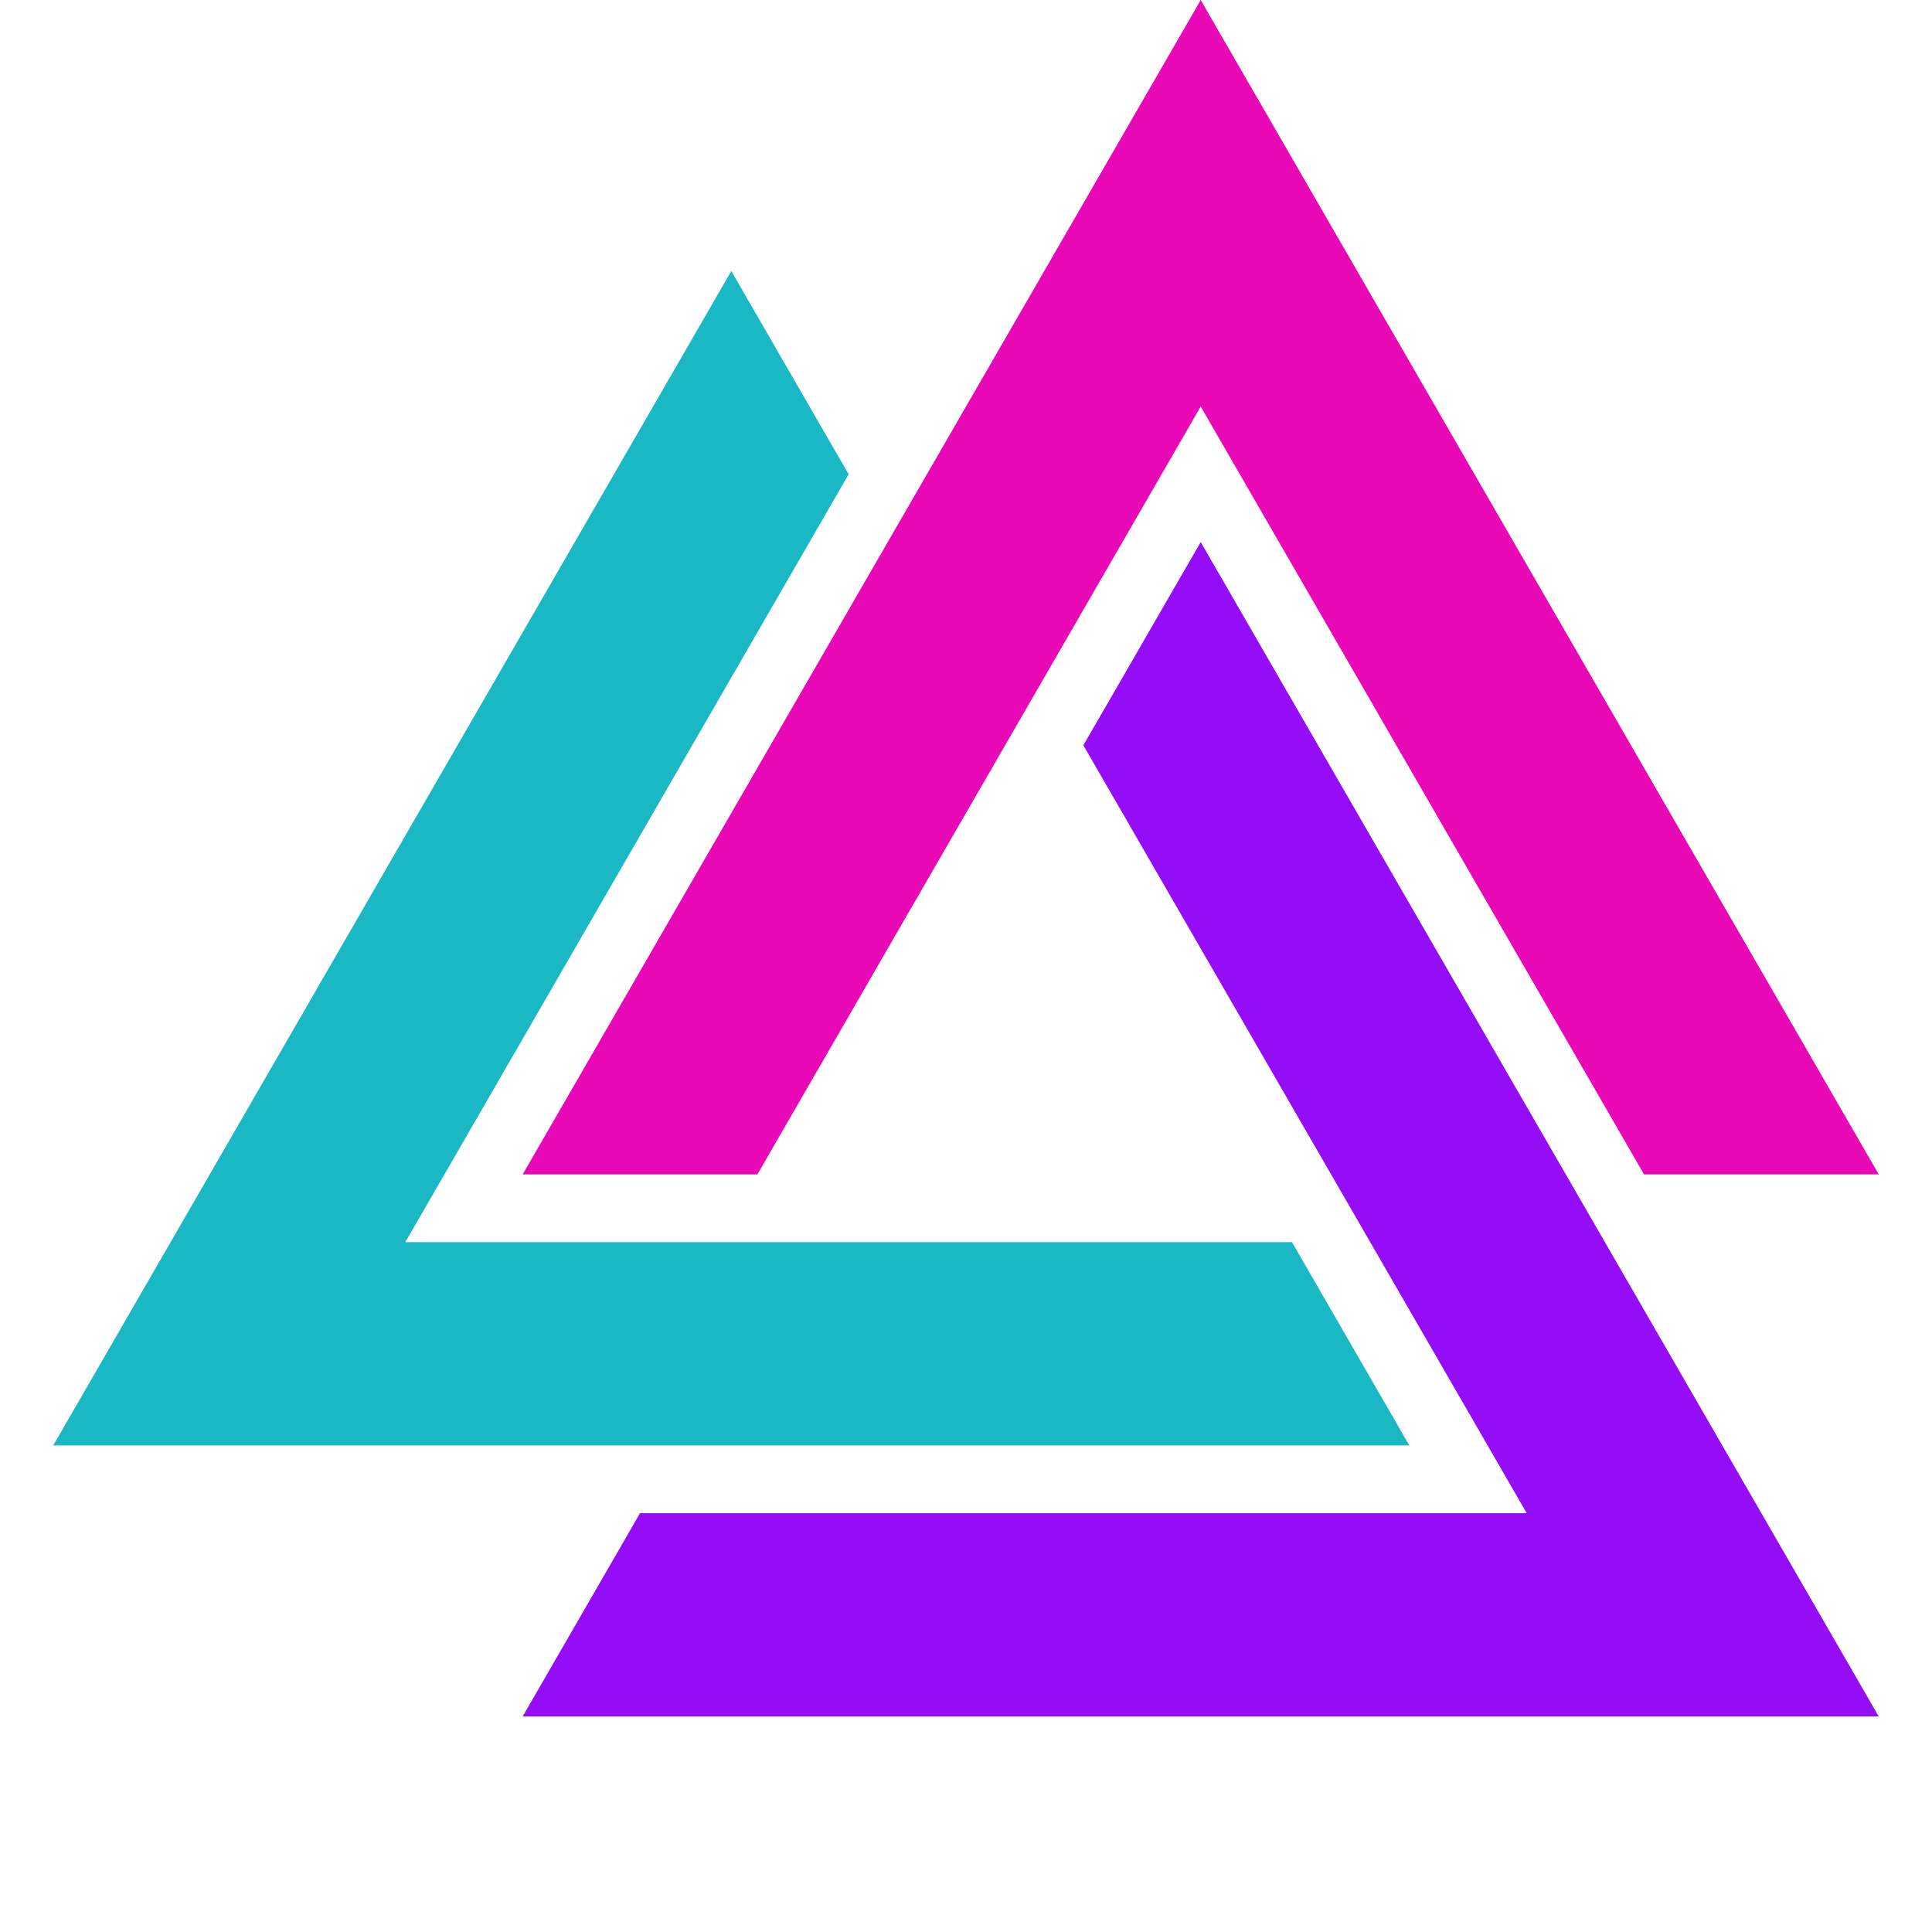 <?xml version="1.0" encoding="UTF-8" standalone="no"?>
<!-- Created with Inkscape (http://www.inkscape.org/) -->

<svg
   width="1400"
   height="1400"
   viewBox="0 0 370.417 370.417"
   version="1.1"
   id="svg3524"
   inkscape:version="1.1.1 (3bf5ae0d25, 2021-09-20)"
   sodipodi:docname="logo_pdbr2.svg"
   xmlns:inkscape="http://www.inkscape.org/namespaces/inkscape"
   xmlns:sodipodi="http://sodipodi.sourceforge.net/DTD/sodipodi-0.dtd"
   xmlns="http://www.w3.org/2000/svg"
   xmlns:svg="http://www.w3.org/2000/svg">
  <sodipodi:namedview
     id="namedview3526"
     pagecolor="#ffffff"
     bordercolor="#666666"
     borderopacity="1.0"
     inkscape:pageshadow="2"
     inkscape:pageopacity="0.0"
     inkscape:pagecheckerboard="0"
     inkscape:document-units="mm"
     showgrid="false"
     inkscape:snap-midpoints="false"
     inkscape:object-paths="true"
     units="px"
     inkscape:zoom="0.35355339"
     inkscape:cx="405.87929"
     inkscape:cy="813.1728"
     inkscape:window-width="1920"
     inkscape:window-height="1017"
     inkscape:window-x="-8"
     inkscape:window-y="-8"
     inkscape:window-maximized="1"
     inkscape:current-layer="layer1" />
  <defs
     id="defs3521" />
  <g
     inkscape:label="Warstwa 1"
     inkscape:groupmode="layer"
     id="layer1">
    <g
       id="g827"
       transform="translate(0,-20.663)">
      <path
         id="path5837"
         style="fill:#e808b6;fill-opacity:1;stroke-width:1.001"
         inkscape:transform-center-x="6.8129771e-05"
         inkscape:transform-center-y="-39.692772"
         d="M 230.208,20.663 100.209,245.829 h 44.999 l 85,-147.224 85.001,147.224 h 45 z" />
      <path
         id="path6067"
         style="fill:#19b8c4;fill-opacity:1;stroke-width:1.001"
         inkscape:transform-center-x="1.8748181"
         inkscape:transform-center-y="-36.444872"
         d="m 10.208,297.791 259.999,-4e-4 -22.499,-38.97 -170,-1e-4 85,-147.225 -22.5,-38.971 z" />
      <path
         id="path6069"
         style="fill:#950df6;fill-opacity:1;stroke-width:1.001"
         inkscape:transform-center-x="-1.8751819"
         inkscape:transform-center-y="-36.445222"
         d="m 360.208,349.753 -130,-225.166 -22.499,38.97 85,147.224 -170,5e-4 -22.5,38.971 z" />
    </g>
  </g>
</svg>
